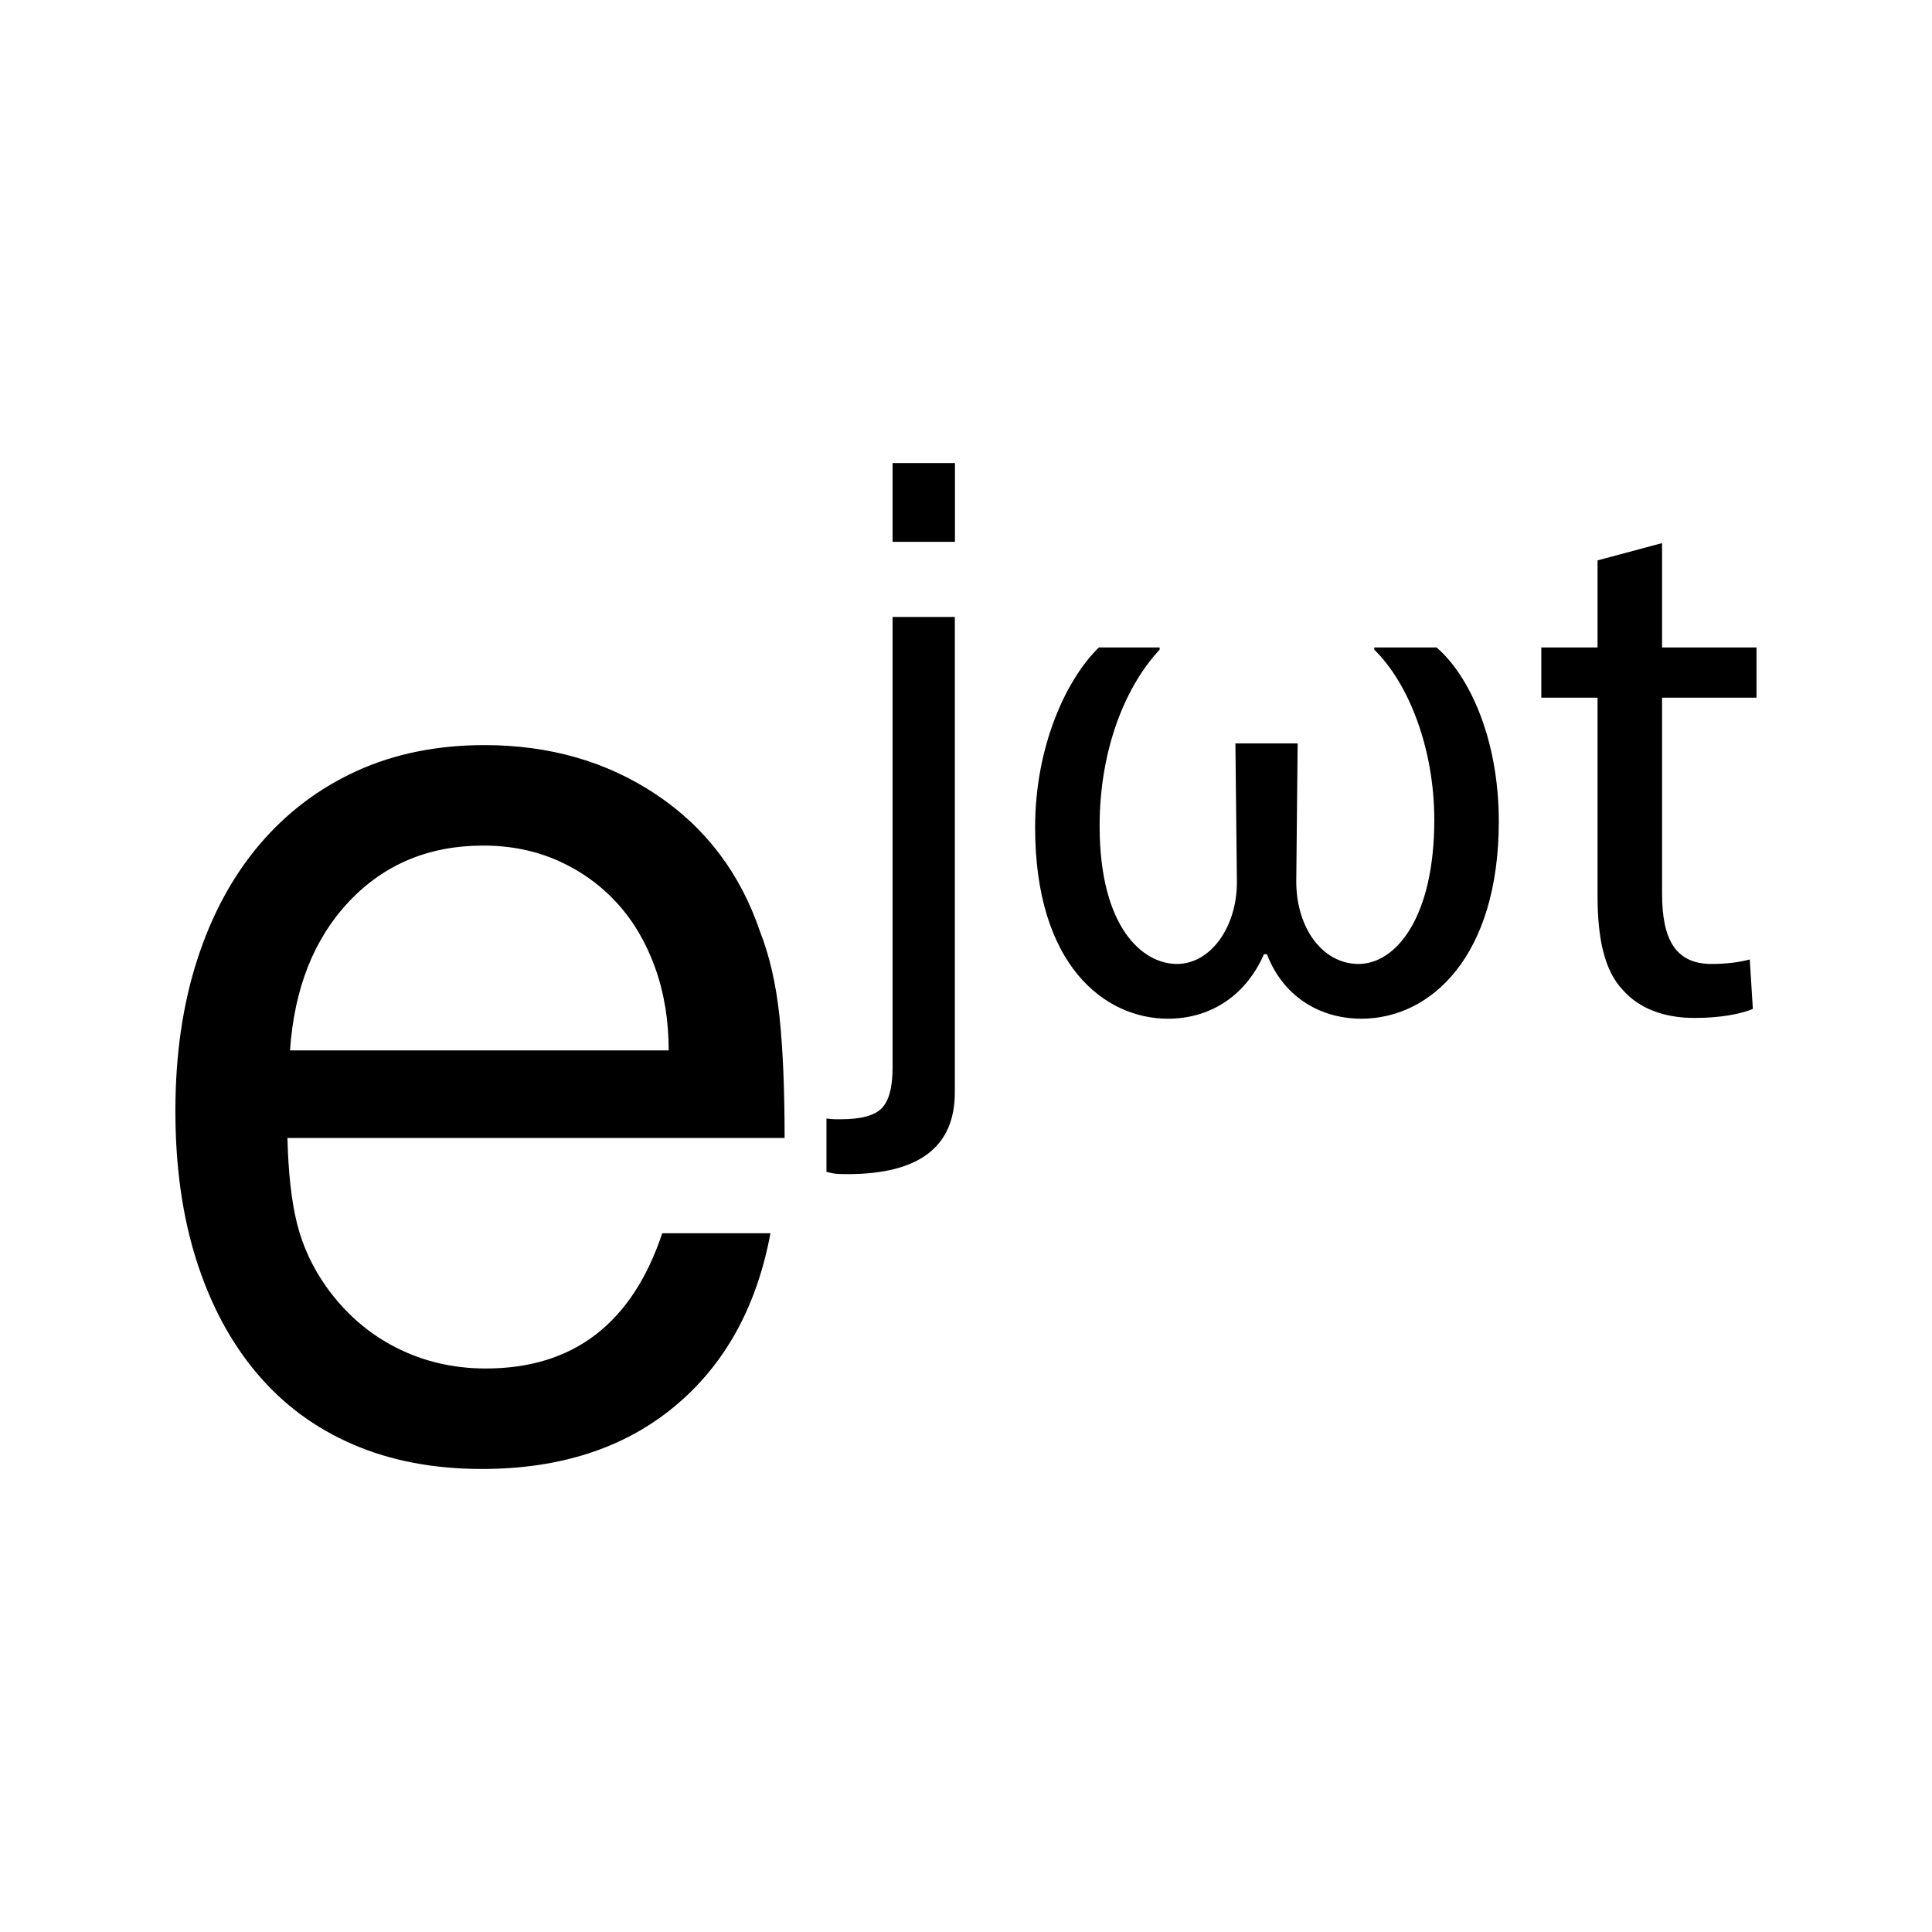 <?xml version="1.0" encoding="utf-8"?>
<!-- Generator: Adobe Illustrator 16.2.0, SVG Export Plug-In . SVG Version: 6.00 Build 0)  -->
<!DOCTYPE svg PUBLIC "-//W3C//DTD SVG 1.1//EN" "http://www.w3.org/Graphics/SVG/1.1/DTD/svg11.dtd">
<svg version="1.1" id="Layer_1" xmlns="http://www.w3.org/2000/svg" xmlns:xlink="http://www.w3.org/1999/xlink" x="0px" y="0px"
	 width="18px" height="18px" viewBox="0 0 18 18" enable-background="new 0 0 18 18" xml:space="preserve">
<g>
	<path d="M2.678,10.602c0.008,0.326,0.038,0.593,0.09,0.8c0.052,0.207,0.142,0.402,0.27,0.584c0.176,0.247,0.392,0.436,0.648,0.567
		c0.256,0.131,0.536,0.197,0.84,0.197c0.816,0,1.364-0.42,1.644-1.26h1.008c-0.128,0.688-0.426,1.226-0.894,1.614
		c-0.468,0.388-1.066,0.582-1.794,0.582c-0.448,0-0.848-0.076-1.2-0.228c-0.353-0.152-0.65-0.372-0.894-0.66
		c-0.244-0.288-0.432-0.638-0.564-1.05C1.7,11.336,1.634,10.87,1.634,10.35s0.068-0.99,0.204-1.41
		c0.136-0.42,0.33-0.778,0.582-1.074s0.554-0.524,0.906-0.684c0.352-0.16,0.748-0.24,1.188-0.24c0.608,0,1.142,0.154,1.602,0.462
		s0.782,0.734,0.966,1.278C7.17,8.906,7.23,9.168,7.262,9.468c0.032,0.3,0.048,0.678,0.048,1.134H2.678z M6.23,9.786
		c0-0.278-0.042-0.535-0.126-0.769S5.902,8.582,5.75,8.415C5.598,8.248,5.416,8.117,5.204,8.021
		C4.992,7.926,4.758,7.878,4.502,7.878c-0.504,0-0.92,0.173-1.248,0.519C2.926,8.743,2.742,9.206,2.702,9.786H6.23z"/>
	<path d="M8.896,5.748v4.429c0,0.508-0.333,0.762-1,0.762c-0.046,0-0.082-0.001-0.105-0.003c-0.023-0.002-0.053-0.008-0.091-0.018
		v-0.497c0.038,0.005,0.064,0.007,0.081,0.007s0.034,0,0.052,0c0.187,0,0.314-0.034,0.381-0.102
		c0.068-0.068,0.102-0.195,0.102-0.381V5.748H8.896z M8.896,5.048H8.316V4.314h0.581V5.048z"/>
	<path d="M12.077,8.212c0,0.434,0.245,0.769,0.58,0.769c0.349,0,0.706-0.434,0.706-1.342c0-0.664-0.238-1.272-0.559-1.586V6.032
		h0.58c0.301,0.258,0.58,0.846,0.58,1.621c0,1.258-0.636,1.838-1.279,1.838c-0.413,0-0.741-0.23-0.881-0.601h-0.028
		c-0.161,0.37-0.482,0.601-0.895,0.601c-0.587,0-1.237-0.496-1.237-1.782c0-0.762,0.293-1.384,0.594-1.677h0.566v0.021
		c-0.314,0.335-0.559,0.922-0.559,1.642c0,0.943,0.398,1.286,0.72,1.286c0.314,0,0.559-0.343,0.559-0.762l-0.014-1.293h0.58
		L12.077,8.212z"/>
	<path d="M15.485,5.06v0.972h0.88V6.5h-0.88v1.824c0,0.419,0.119,0.657,0.461,0.657c0.161,0,0.279-0.021,0.356-0.042L16.331,9.4
		c-0.119,0.049-0.308,0.084-0.545,0.084c-0.286,0-0.517-0.091-0.664-0.258c-0.175-0.182-0.238-0.482-0.238-0.881V6.5H14.36V6.032
		h0.524V5.221L15.485,5.06z"/>
</g>
</svg>
